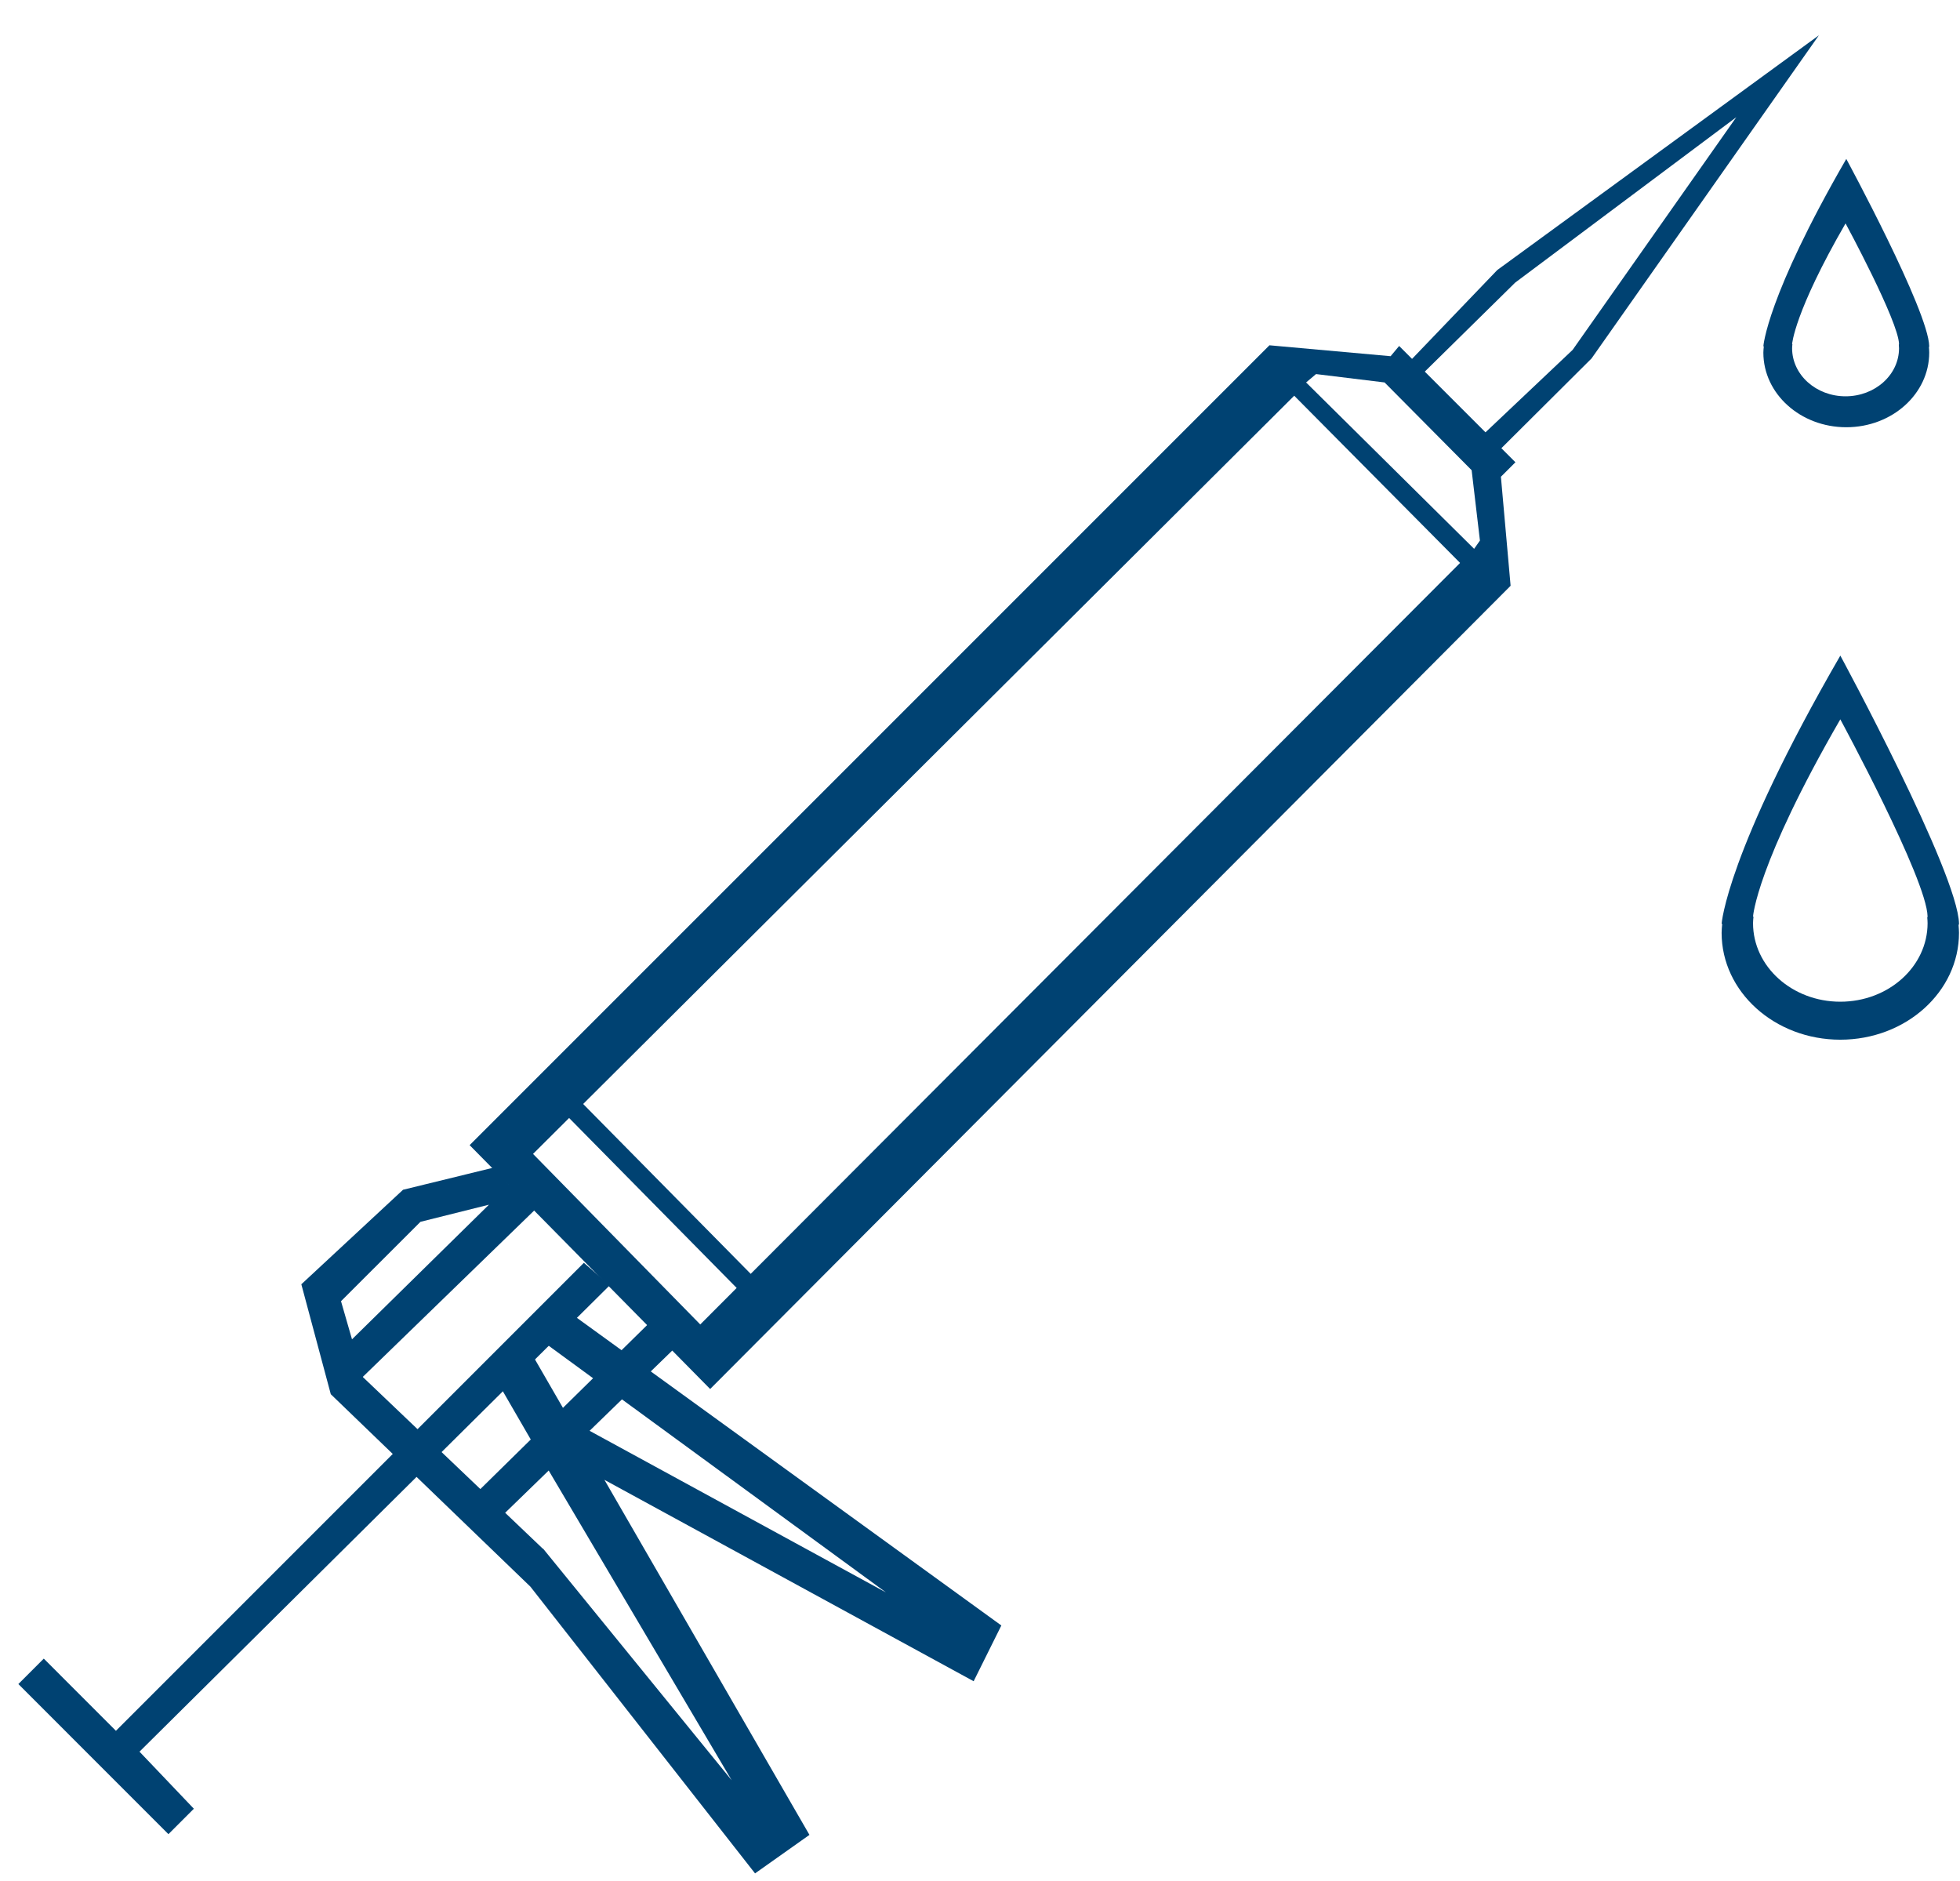 <?xml version="1.0" encoding="utf-8"?>
<!-- Generator: Adobe Illustrator 15.1.0, SVG Export Plug-In . SVG Version: 6.00 Build 0)  -->
<!DOCTYPE svg PUBLIC "-//W3C//DTD SVG 1.1//EN" "http://www.w3.org/Graphics/SVG/1.1/DTD/svg11.dtd">
<svg version="1.1" xmlns="http://www.w3.org/2000/svg" xmlns:xlink="http://www.w3.org/1999/xlink" x="0px" y="0px" width="74px"
	 height="71px" viewBox="0 0 74 71" enable-background="new 0 0 74 71" xml:space="preserve">
<g id="Layer_36">
	<path fill="#004272" d="M57.215,17.451l-4.39-4.39l-0.322,0.386l-4.575-0.412L17.731,43.231l9.081,9.206l30.221-30.323
		l-0.366-4.116L57.215,17.451z M26.438,50l-6.313-6.438l1.362-1.356l6.326,6.416L26.438,50z M28.343,48.09l-6.326-6.413
		l26.846-26.738l6.262,6.312L28.343,48.09z M55.656,20.719l-6.344-6.281l0.375-0.316l2.588,0.316l3.287,3.313l0.313,2.656
		L55.656,20.719z"/>
	<polygon fill="#004272" points="56.53,10.194 53.138,13.73 53.546,14.272 57.208,10.667 65.554,4.425 59.375,13.208 55.533,16.843 
		55.351,16.666 56.032,17.57 60.088,13.533 68.672,1.333 	"/>
	<polygon fill="#004272" points="22.044,47.673 4.377,65.34 1.653,62.615 0.693,63.575 6.359,69.242 7.319,68.282 5.267,66.128 
		23.022,48.521 	"/>
	<path fill="#004272" d="M37.806,61.364l-13.236-9.591l1.438-1.396l-0.833-1.084l-1.708,1.679l-1.902-1.378l-1.188,0.962
		l2.015,1.474l-1.138,1.119l-1.3-2.251l-1.166,1.284l1.251,2.161l-1.903,1.871l-4.43-4.223l-0.004-0.016l6.759-6.56l-0.833-1.084
		l-0.398,0.392l-0.602-0.642l-3.411,0.834l-3.84,3.568l1.112,4.15l7.537,7.266l8.481,10.824l2.054-1.454L22.82,55.866l13.94,7.603
		L37.806,61.364z M12.875,49.122l3-2.997l2.585-0.646l-5.17,5.082L12.875,49.122z M27.625,67.208l-7.075-8.689l-0.05-0.062
		l-0.003,0.011l-1.425-1.358l1.644-1.596L27.625,67.208z M22.26,54.015l1.222-1.187l9.974,7.292L22.26,54.015z"/>
</g>
<g id="Layer_35">
	<path fill="#004272" d="M73.963,34.875c-0.037-1.917-4.481-10.125-4.481-10.125C65.171,32.208,65,34.875,65,34.875
		s0.019,0.004,0.022,0.004C65.012,34.992,65,35.105,65,35.216c0,2.228,2.007,4.034,4.481,4.034s4.481-1.806,4.481-4.034
		c0-0.096-0.009-0.192-0.016-0.288C73.948,34.909,73.963,34.895,73.963,34.875z M72.776,34.851c0,1.639-1.477,2.965-3.295,2.965
		s-3.295-1.327-3.295-2.965c0-0.082,0.009-0.165,0.017-0.248c-0.003,0-0.017-0.003-0.017-0.003s0.125-1.96,3.295-7.444
		c0,0,3.268,6.035,3.295,7.444c0,0.015-0.012,0.025-0.012,0.04C72.77,34.71,72.776,34.781,72.776,34.851z"/>
	<path fill="#004272" d="M72.838,13.073C72.812,11.734,69.707,6,69.707,6c-3.011,5.21-3.131,7.073-3.131,7.073
		s0.014,0.002,0.017,0.003c-0.008,0.079-0.017,0.158-0.017,0.235c0,1.557,1.402,2.818,3.131,2.818s3.131-1.261,3.131-2.818
		c0-0.067-0.006-0.134-0.011-0.201C72.828,13.097,72.838,13.087,72.838,13.073z M71.698,13.146c0,1.003-0.904,1.815-2.019,1.815
		c-1.113,0-2.018-0.812-2.018-1.815c0-0.051,0.007-0.102,0.011-0.152c-0.001,0-0.011-0.002-0.011-0.002s0.077-1.2,2.018-4.558
		c0,0,2.002,3.695,2.019,4.558c0,0.009-0.008,0.015-0.008,0.024C71.693,13.06,71.698,13.103,71.698,13.146z"/>
</g>
</svg>
